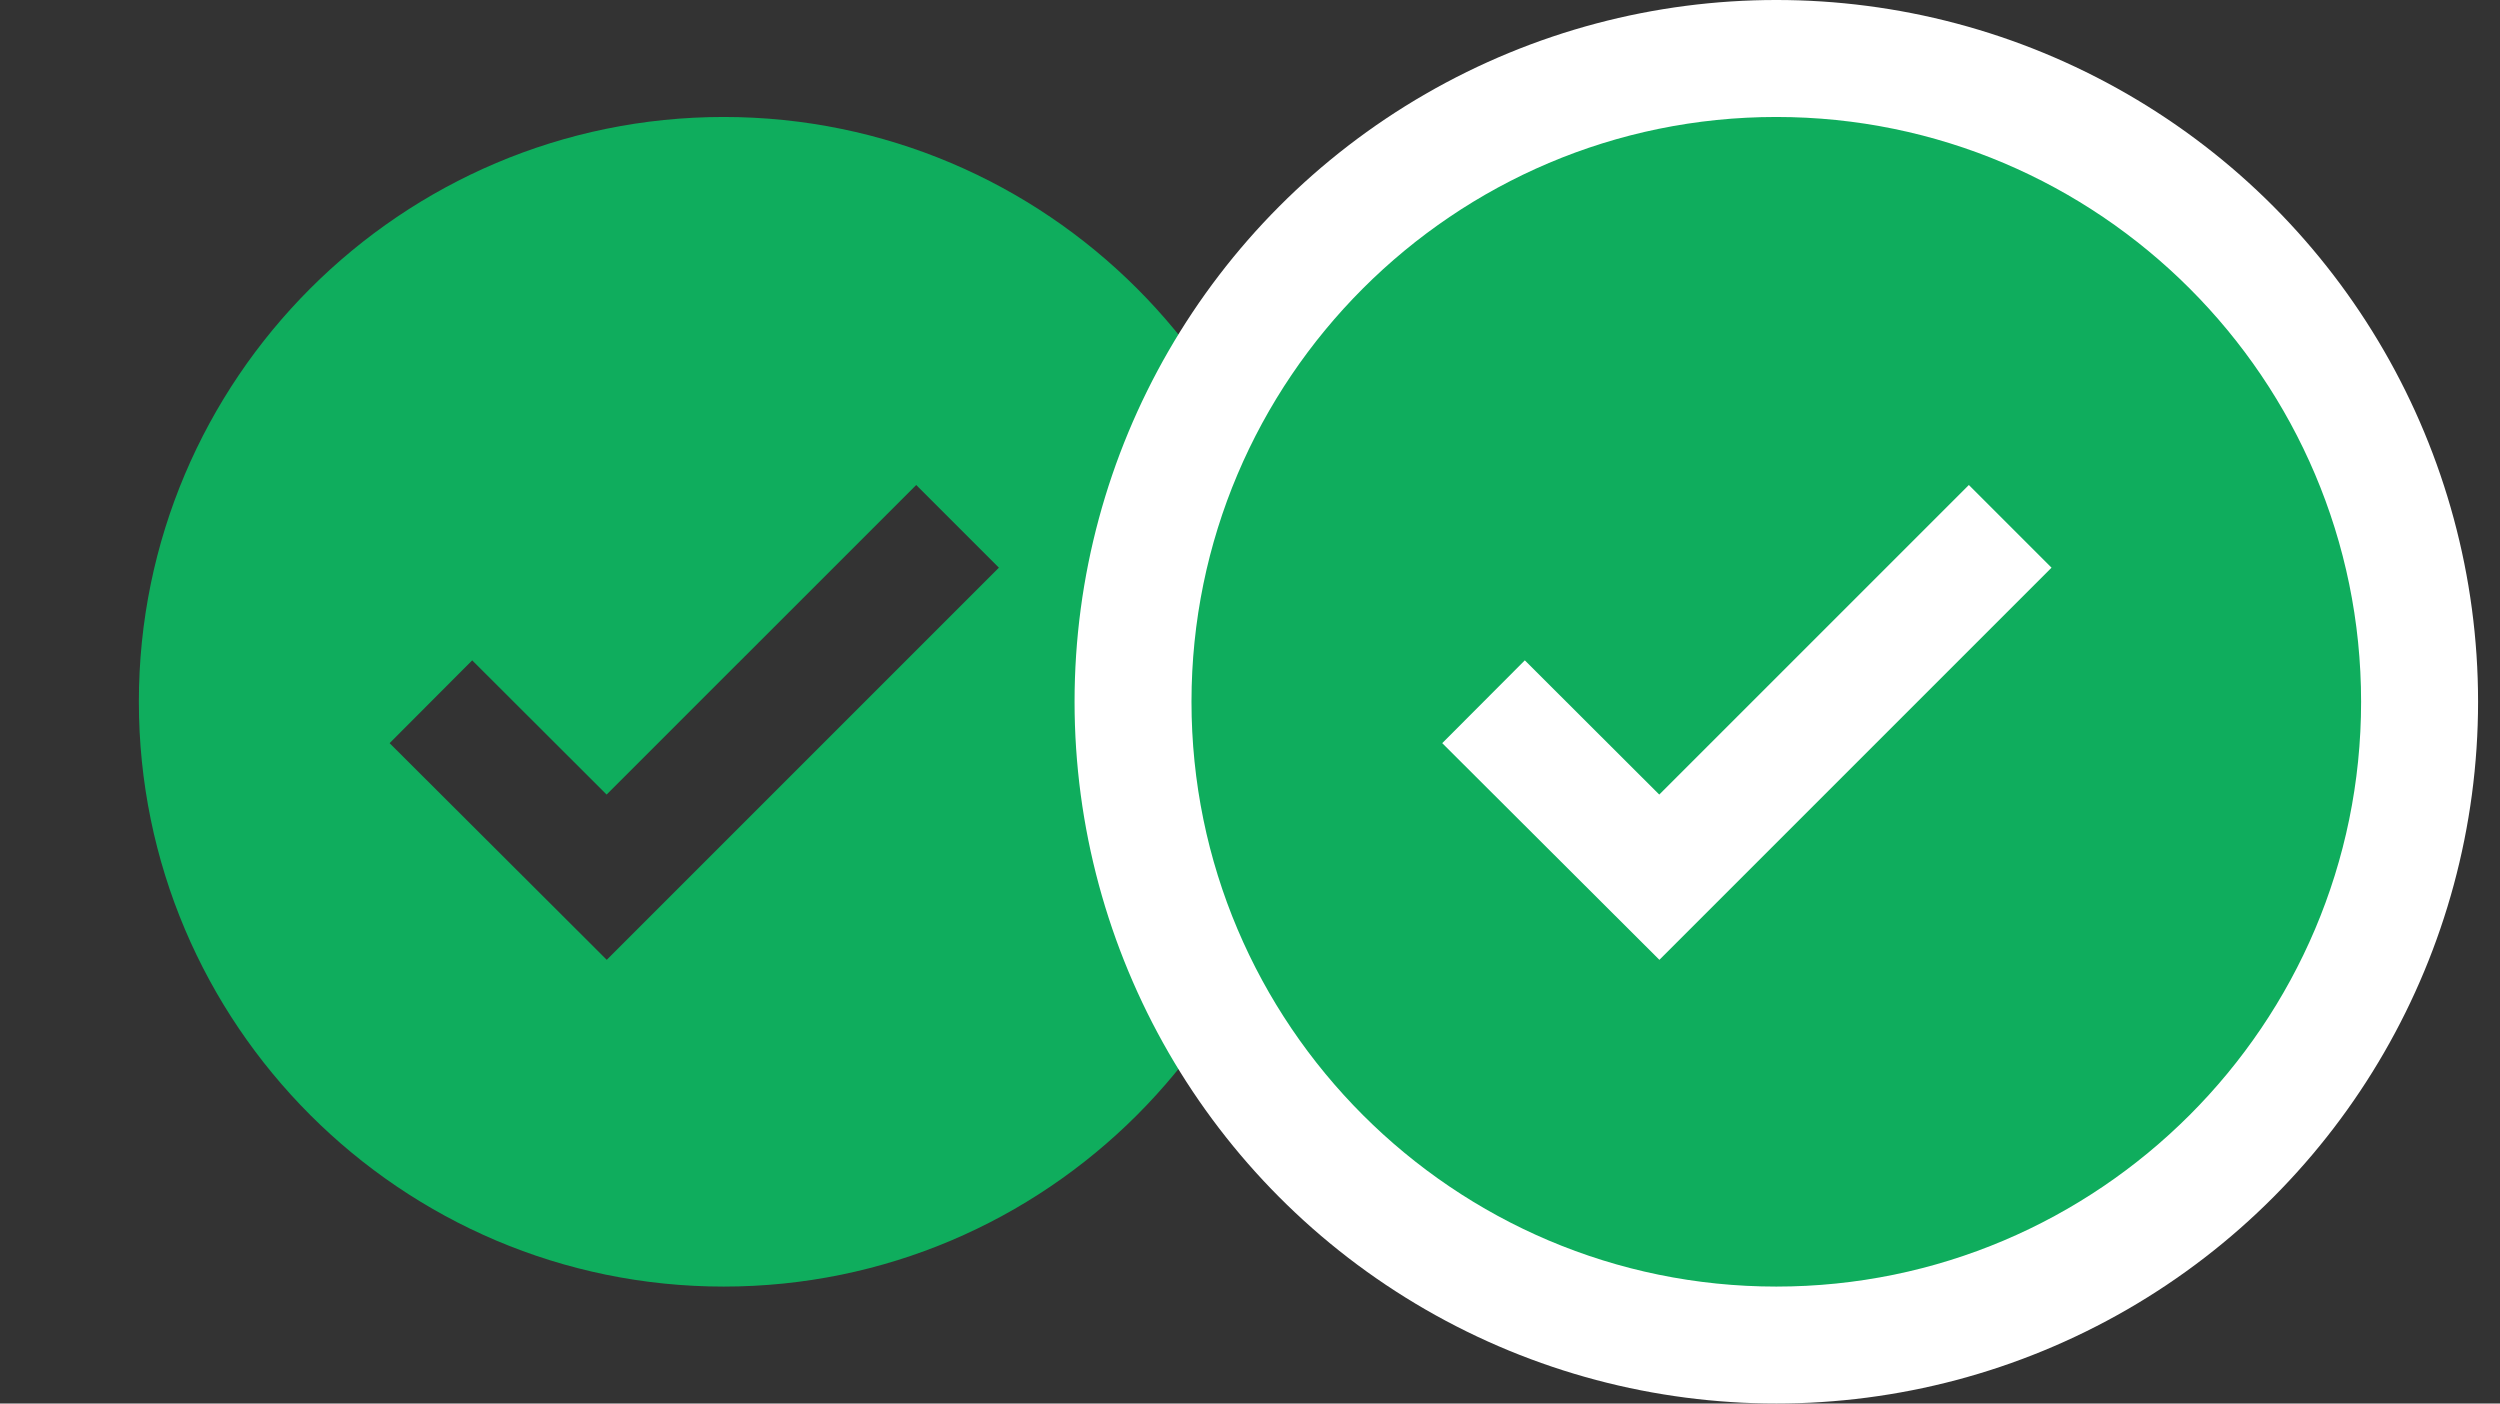 <svg width="57" height="32" viewBox="0 0 57 32" fill="none" xmlns="http://www.w3.org/2000/svg">
<rect x="0" y="0" width="57" height="32" fill="#333333" stroke="none"/>
<path d="M16.499 2.667C9.147 2.667 3.166 8.648 3.166 16C3.166 23.352 9.147 29.334 16.499 29.334C23.851 29.334 29.833 23.352 29.833 16C29.833 8.648 23.851 2.667 16.499 2.667ZM13.834 21.884L8.883 16.944L10.766 15.056L13.831 18.116L20.89 11.058L22.775 12.943L13.834 21.884Z" fill="#0FAD5D"/>
<g clip-path="url(#clip0_616_476)">
<circle cx="40.5" cy="16" r="16" fill="white"/>
<path d="M40.499 2.667C33.147 2.667 27.166 8.648 27.166 16C27.166 23.352 33.147 29.334 40.499 29.334C47.851 29.334 53.833 23.352 53.833 16C53.833 8.648 47.851 2.667 40.499 2.667ZM37.834 21.884L32.883 16.944L34.766 15.056L37.831 18.116L44.89 11.058L46.775 12.943L37.834 21.884Z" fill="#0FAD5D"/>
</g>
<defs>
<clipPath id="clip0_616_476">
<rect width="32" height="32" fill="white" transform="translate(24.5)"/>
</clipPath>
</defs>
</svg>
